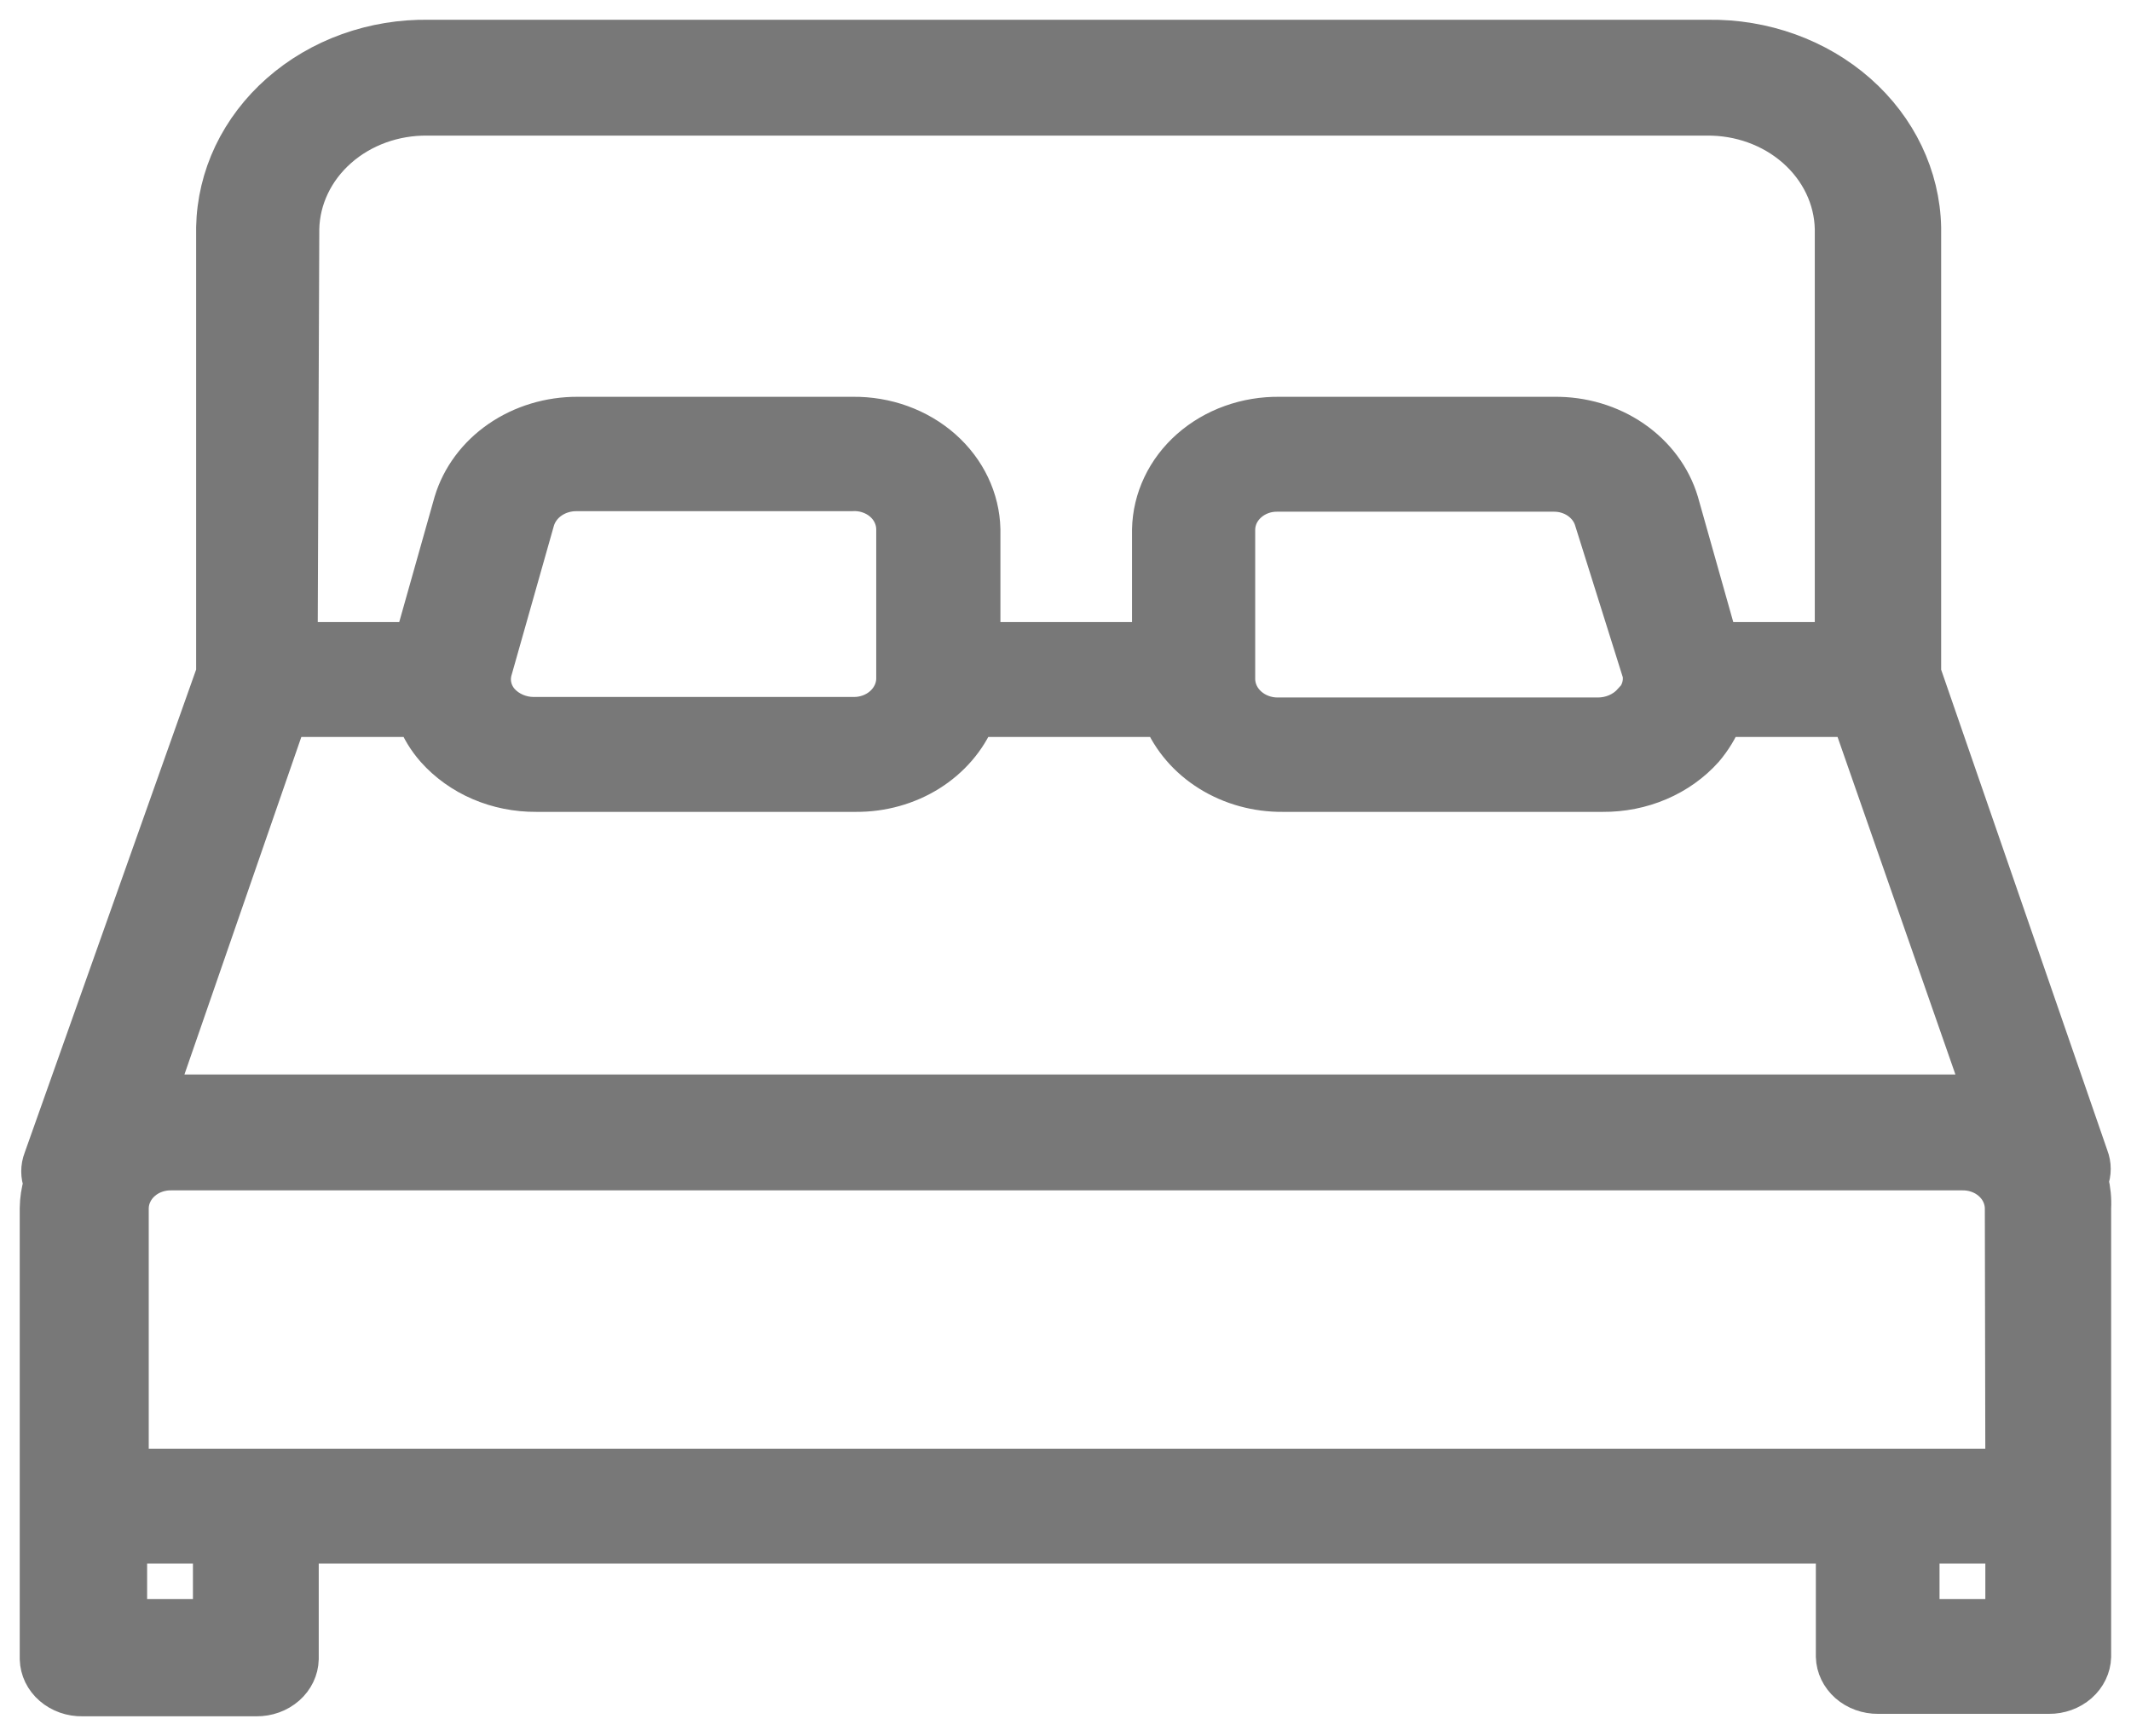 <svg width="54" height="44" viewBox="0 0 54 44" fill="none" xmlns="http://www.w3.org/2000/svg">
<mask id="path-1-outside-1_10139_26255" maskUnits="userSpaceOnUse" x="0" y="0" width="54" height="44" fill="black">
<rect fill="white" width="54" height="44"/>
<path d="M52.93 29.929C53.005 29.733 53.005 29.52 52.93 29.325L48.689 17.056V5.76C48.66 4.476 48.076 3.255 47.064 2.363C46.051 1.471 44.693 0.981 43.286 1.001H10.873C10.176 0.989 9.483 1.103 8.834 1.336C8.185 1.569 7.593 1.917 7.092 2.359C6.59 2.801 6.189 3.329 5.91 3.912C5.632 4.496 5.483 5.124 5.47 5.76V17.056L1.095 29.386C1.019 29.582 1.019 29.795 1.095 29.991C1.035 30.196 1.003 30.407 1 30.619V42.05C1.004 42.178 1.035 42.304 1.091 42.421C1.148 42.538 1.23 42.644 1.332 42.732C1.433 42.82 1.553 42.889 1.684 42.935C1.814 42.981 1.954 43.003 2.094 43H6.497C6.778 43.003 7.048 42.905 7.251 42.727C7.453 42.55 7.57 42.306 7.577 42.05V39.128H46.514V41.989C46.521 42.245 46.639 42.488 46.841 42.666C47.043 42.843 47.314 42.941 47.595 42.938H51.917C52.197 42.941 52.468 42.843 52.67 42.666C52.873 42.488 52.99 42.245 52.997 41.989V30.619C53.009 30.388 52.986 30.155 52.93 29.929ZM7.591 5.797C7.609 5.027 7.959 4.294 8.566 3.758C9.173 3.222 9.988 2.927 10.832 2.937H43.246C44.09 2.927 44.905 3.222 45.512 3.758C46.119 4.294 46.47 5.027 46.487 5.797V16.266H43.543L42.544 12.727C42.355 12.097 41.942 11.542 41.37 11.149C40.798 10.756 40.099 10.548 39.383 10.557H32.428C32.009 10.551 31.593 10.62 31.204 10.76C30.814 10.9 30.459 11.109 30.158 11.374C29.857 11.64 29.616 11.957 29.45 12.308C29.283 12.659 29.194 13.036 29.186 13.418V16.266H24.851V13.418C24.833 12.647 24.483 11.914 23.876 11.378C23.268 10.842 22.454 10.547 21.61 10.557H14.641C13.928 10.553 13.233 10.763 12.664 11.155C12.095 11.547 11.684 12.1 11.494 12.727L10.495 16.266H7.55L7.591 5.797ZM41.355 17.808C41.25 17.924 41.118 18.017 40.968 18.081C40.819 18.145 40.656 18.178 40.491 18.178H32.387C32.107 18.181 31.836 18.083 31.634 17.905C31.431 17.728 31.314 17.484 31.307 17.228V13.418C31.309 13.291 31.338 13.165 31.393 13.048C31.449 12.931 31.529 12.825 31.63 12.737C31.73 12.649 31.849 12.579 31.979 12.533C32.109 12.487 32.248 12.465 32.387 12.469H39.356C39.592 12.464 39.823 12.532 40.012 12.662C40.2 12.792 40.336 12.975 40.396 13.184L41.612 17.056C41.634 17.189 41.624 17.326 41.582 17.456C41.54 17.586 41.467 17.706 41.369 17.808H41.355ZM22.704 13.418V17.216C22.697 17.472 22.579 17.715 22.377 17.893C22.175 18.071 21.904 18.169 21.623 18.165H13.52C13.357 18.164 13.197 18.13 13.05 18.066C12.903 18.002 12.773 17.91 12.669 17.795C12.57 17.683 12.501 17.55 12.469 17.409C12.436 17.268 12.44 17.121 12.48 16.982L13.56 13.171C13.626 12.963 13.764 12.78 13.954 12.651C14.145 12.522 14.377 12.453 14.614 12.456H21.569C21.714 12.446 21.86 12.463 21.997 12.507C22.135 12.551 22.261 12.62 22.367 12.71C22.474 12.801 22.559 12.91 22.616 13.032C22.674 13.154 22.704 13.285 22.704 13.418ZM7.28 18.178H10.549C10.659 18.468 10.824 18.739 11.035 18.979C11.343 19.325 11.732 19.604 12.174 19.794C12.616 19.984 13.099 20.08 13.587 20.077H21.691C22.349 20.081 22.993 19.901 23.536 19.562C24.079 19.222 24.495 18.739 24.73 18.178H29.457C29.692 18.741 30.11 19.226 30.656 19.565C31.202 19.905 31.848 20.083 32.509 20.077H40.612C41.103 20.081 41.588 19.985 42.032 19.795C42.477 19.605 42.868 19.326 43.178 18.979C43.384 18.736 43.548 18.466 43.665 18.178H46.919L50.255 27.734C50.13 27.727 50.003 27.727 49.877 27.734H4.349C4.223 27.727 4.097 27.727 3.971 27.734L7.28 18.178ZM3.228 41.027V39.128H5.389V41.027H3.228ZM50.809 41.027H48.648V39.128H50.809V41.027ZM50.809 37.217H3.269V30.619C3.271 30.492 3.3 30.366 3.356 30.25C3.411 30.133 3.491 30.027 3.592 29.939C3.692 29.85 3.811 29.781 3.941 29.735C4.071 29.689 4.21 29.667 4.349 29.67H49.715C49.855 29.667 49.993 29.689 50.123 29.735C50.254 29.781 50.372 29.85 50.473 29.939C50.573 30.027 50.654 30.133 50.709 30.25C50.764 30.366 50.794 30.492 50.796 30.619L50.809 37.217Z"/>
</mask>
<path d="M52.93 29.929C53.005 29.733 53.005 29.52 52.93 29.325L48.689 17.056V5.76C48.66 4.476 48.076 3.255 47.064 2.363C46.051 1.471 44.693 0.981 43.286 1.001H10.873C10.176 0.989 9.483 1.103 8.834 1.336C8.185 1.569 7.593 1.917 7.092 2.359C6.59 2.801 6.189 3.329 5.91 3.912C5.632 4.496 5.483 5.124 5.47 5.76V17.056L1.095 29.386C1.019 29.582 1.019 29.795 1.095 29.991C1.035 30.196 1.003 30.407 1 30.619V42.05C1.004 42.178 1.035 42.304 1.091 42.421C1.148 42.538 1.23 42.644 1.332 42.732C1.433 42.82 1.553 42.889 1.684 42.935C1.814 42.981 1.954 43.003 2.094 43H6.497C6.778 43.003 7.048 42.905 7.251 42.727C7.453 42.55 7.57 42.306 7.577 42.05V39.128H46.514V41.989C46.521 42.245 46.639 42.488 46.841 42.666C47.043 42.843 47.314 42.941 47.595 42.938H51.917C52.197 42.941 52.468 42.843 52.67 42.666C52.873 42.488 52.99 42.245 52.997 41.989V30.619C53.009 30.388 52.986 30.155 52.93 29.929ZM7.591 5.797C7.609 5.027 7.959 4.294 8.566 3.758C9.173 3.222 9.988 2.927 10.832 2.937H43.246C44.09 2.927 44.905 3.222 45.512 3.758C46.119 4.294 46.47 5.027 46.487 5.797V16.266H43.543L42.544 12.727C42.355 12.097 41.942 11.542 41.37 11.149C40.798 10.756 40.099 10.548 39.383 10.557H32.428C32.009 10.551 31.593 10.62 31.204 10.76C30.814 10.9 30.459 11.109 30.158 11.374C29.857 11.64 29.616 11.957 29.45 12.308C29.283 12.659 29.194 13.036 29.186 13.418V16.266H24.851V13.418C24.833 12.647 24.483 11.914 23.876 11.378C23.268 10.842 22.454 10.547 21.61 10.557H14.641C13.928 10.553 13.233 10.763 12.664 11.155C12.095 11.547 11.684 12.1 11.494 12.727L10.495 16.266H7.55L7.591 5.797ZM41.355 17.808C41.25 17.924 41.118 18.017 40.968 18.081C40.819 18.145 40.656 18.178 40.491 18.178H32.387C32.107 18.181 31.836 18.083 31.634 17.905C31.431 17.728 31.314 17.484 31.307 17.228V13.418C31.309 13.291 31.338 13.165 31.393 13.048C31.449 12.931 31.529 12.825 31.63 12.737C31.73 12.649 31.849 12.579 31.979 12.533C32.109 12.487 32.248 12.465 32.387 12.469H39.356C39.592 12.464 39.823 12.532 40.012 12.662C40.2 12.792 40.336 12.975 40.396 13.184L41.612 17.056C41.634 17.189 41.624 17.326 41.582 17.456C41.54 17.586 41.467 17.706 41.369 17.808H41.355ZM22.704 13.418V17.216C22.697 17.472 22.579 17.715 22.377 17.893C22.175 18.071 21.904 18.169 21.623 18.165H13.52C13.357 18.164 13.197 18.13 13.05 18.066C12.903 18.002 12.773 17.91 12.669 17.795C12.57 17.683 12.501 17.55 12.469 17.409C12.436 17.268 12.44 17.121 12.48 16.982L13.56 13.171C13.626 12.963 13.764 12.78 13.954 12.651C14.145 12.522 14.377 12.453 14.614 12.456H21.569C21.714 12.446 21.86 12.463 21.997 12.507C22.135 12.551 22.261 12.62 22.367 12.71C22.474 12.801 22.559 12.91 22.616 13.032C22.674 13.154 22.704 13.285 22.704 13.418ZM7.28 18.178H10.549C10.659 18.468 10.824 18.739 11.035 18.979C11.343 19.325 11.732 19.604 12.174 19.794C12.616 19.984 13.099 20.08 13.587 20.077H21.691C22.349 20.081 22.993 19.901 23.536 19.562C24.079 19.222 24.495 18.739 24.73 18.178H29.457C29.692 18.741 30.11 19.226 30.656 19.565C31.202 19.905 31.848 20.083 32.509 20.077H40.612C41.103 20.081 41.588 19.985 42.032 19.795C42.477 19.605 42.868 19.326 43.178 18.979C43.384 18.736 43.548 18.466 43.665 18.178H46.919L50.255 27.734C50.13 27.727 50.003 27.727 49.877 27.734H4.349C4.223 27.727 4.097 27.727 3.971 27.734L7.28 18.178ZM3.228 41.027V39.128H5.389V41.027H3.228ZM50.809 41.027H48.648V39.128H50.809V41.027ZM50.809 37.217H3.269V30.619C3.271 30.492 3.3 30.366 3.356 30.25C3.411 30.133 3.491 30.027 3.592 29.939C3.692 29.85 3.811 29.781 3.941 29.735C4.071 29.689 4.21 29.667 4.349 29.67H49.715C49.855 29.667 49.993 29.689 50.123 29.735C50.254 29.781 50.372 29.85 50.473 29.939C50.573 30.027 50.654 30.133 50.709 30.25C50.764 30.366 50.794 30.492 50.796 30.619L50.809 37.217Z" fill="#787878"/>
<path d="M52.93 29.929C53.005 29.733 53.005 29.52 52.93 29.325L48.689 17.056V5.76C48.66 4.476 48.076 3.255 47.064 2.363C46.051 1.471 44.693 0.981 43.286 1.001H10.873C10.176 0.989 9.483 1.103 8.834 1.336C8.185 1.569 7.593 1.917 7.092 2.359C6.59 2.801 6.189 3.329 5.91 3.912C5.632 4.496 5.483 5.124 5.47 5.76V17.056L1.095 29.386C1.019 29.582 1.019 29.795 1.095 29.991C1.035 30.196 1.003 30.407 1 30.619V42.05C1.004 42.178 1.035 42.304 1.091 42.421C1.148 42.538 1.23 42.644 1.332 42.732C1.433 42.82 1.553 42.889 1.684 42.935C1.814 42.981 1.954 43.003 2.094 43H6.497C6.778 43.003 7.048 42.905 7.251 42.727C7.453 42.55 7.57 42.306 7.577 42.05V39.128H46.514V41.989C46.521 42.245 46.639 42.488 46.841 42.666C47.043 42.843 47.314 42.941 47.595 42.938H51.917C52.197 42.941 52.468 42.843 52.67 42.666C52.873 42.488 52.99 42.245 52.997 41.989V30.619C53.009 30.388 52.986 30.155 52.93 29.929ZM7.591 5.797C7.609 5.027 7.959 4.294 8.566 3.758C9.173 3.222 9.988 2.927 10.832 2.937H43.246C44.09 2.927 44.905 3.222 45.512 3.758C46.119 4.294 46.47 5.027 46.487 5.797V16.266H43.543L42.544 12.727C42.355 12.097 41.942 11.542 41.37 11.149C40.798 10.756 40.099 10.548 39.383 10.557H32.428C32.009 10.551 31.593 10.62 31.204 10.76C30.814 10.9 30.459 11.109 30.158 11.374C29.857 11.64 29.616 11.957 29.45 12.308C29.283 12.659 29.194 13.036 29.186 13.418V16.266H24.851V13.418C24.833 12.647 24.483 11.914 23.876 11.378C23.268 10.842 22.454 10.547 21.61 10.557H14.641C13.928 10.553 13.233 10.763 12.664 11.155C12.095 11.547 11.684 12.1 11.494 12.727L10.495 16.266H7.55L7.591 5.797ZM41.355 17.808C41.25 17.924 41.118 18.017 40.968 18.081C40.819 18.145 40.656 18.178 40.491 18.178H32.387C32.107 18.181 31.836 18.083 31.634 17.905C31.431 17.728 31.314 17.484 31.307 17.228V13.418C31.309 13.291 31.338 13.165 31.393 13.048C31.449 12.931 31.529 12.825 31.63 12.737C31.73 12.649 31.849 12.579 31.979 12.533C32.109 12.487 32.248 12.465 32.387 12.469H39.356C39.592 12.464 39.823 12.532 40.012 12.662C40.2 12.792 40.336 12.975 40.396 13.184L41.612 17.056C41.634 17.189 41.624 17.326 41.582 17.456C41.54 17.586 41.467 17.706 41.369 17.808H41.355ZM22.704 13.418V17.216C22.697 17.472 22.579 17.715 22.377 17.893C22.175 18.071 21.904 18.169 21.623 18.165H13.52C13.357 18.164 13.197 18.13 13.05 18.066C12.903 18.002 12.773 17.91 12.669 17.795C12.57 17.683 12.501 17.55 12.469 17.409C12.436 17.268 12.44 17.121 12.48 16.982L13.56 13.171C13.626 12.963 13.764 12.78 13.954 12.651C14.145 12.522 14.377 12.453 14.614 12.456H21.569C21.714 12.446 21.86 12.463 21.997 12.507C22.135 12.551 22.261 12.62 22.367 12.71C22.474 12.801 22.559 12.91 22.616 13.032C22.674 13.154 22.704 13.285 22.704 13.418ZM7.28 18.178H10.549C10.659 18.468 10.824 18.739 11.035 18.979C11.343 19.325 11.732 19.604 12.174 19.794C12.616 19.984 13.099 20.08 13.587 20.077H21.691C22.349 20.081 22.993 19.901 23.536 19.562C24.079 19.222 24.495 18.739 24.73 18.178H29.457C29.692 18.741 30.11 19.226 30.656 19.565C31.202 19.905 31.848 20.083 32.509 20.077H40.612C41.103 20.081 41.588 19.985 42.032 19.795C42.477 19.605 42.868 19.326 43.178 18.979C43.384 18.736 43.548 18.466 43.665 18.178H46.919L50.255 27.734C50.13 27.727 50.003 27.727 49.877 27.734H4.349C4.223 27.727 4.097 27.727 3.971 27.734L7.28 18.178ZM3.228 41.027V39.128H5.389V41.027H3.228ZM50.809 41.027H48.648V39.128H50.809V41.027ZM50.809 37.217H3.269V30.619C3.271 30.492 3.3 30.366 3.356 30.25C3.411 30.133 3.491 30.027 3.592 29.939C3.692 29.85 3.811 29.781 3.941 29.735C4.071 29.689 4.21 29.667 4.349 29.67H49.715C49.855 29.667 49.993 29.689 50.123 29.735C50.254 29.781 50.372 29.85 50.473 29.939C50.573 30.027 50.654 30.133 50.709 30.25C50.764 30.366 50.794 30.492 50.796 30.619L50.809 37.217Z" stroke="#787878" mask="url(#path-1-outside-1_10139_26255)"/>
</svg>
